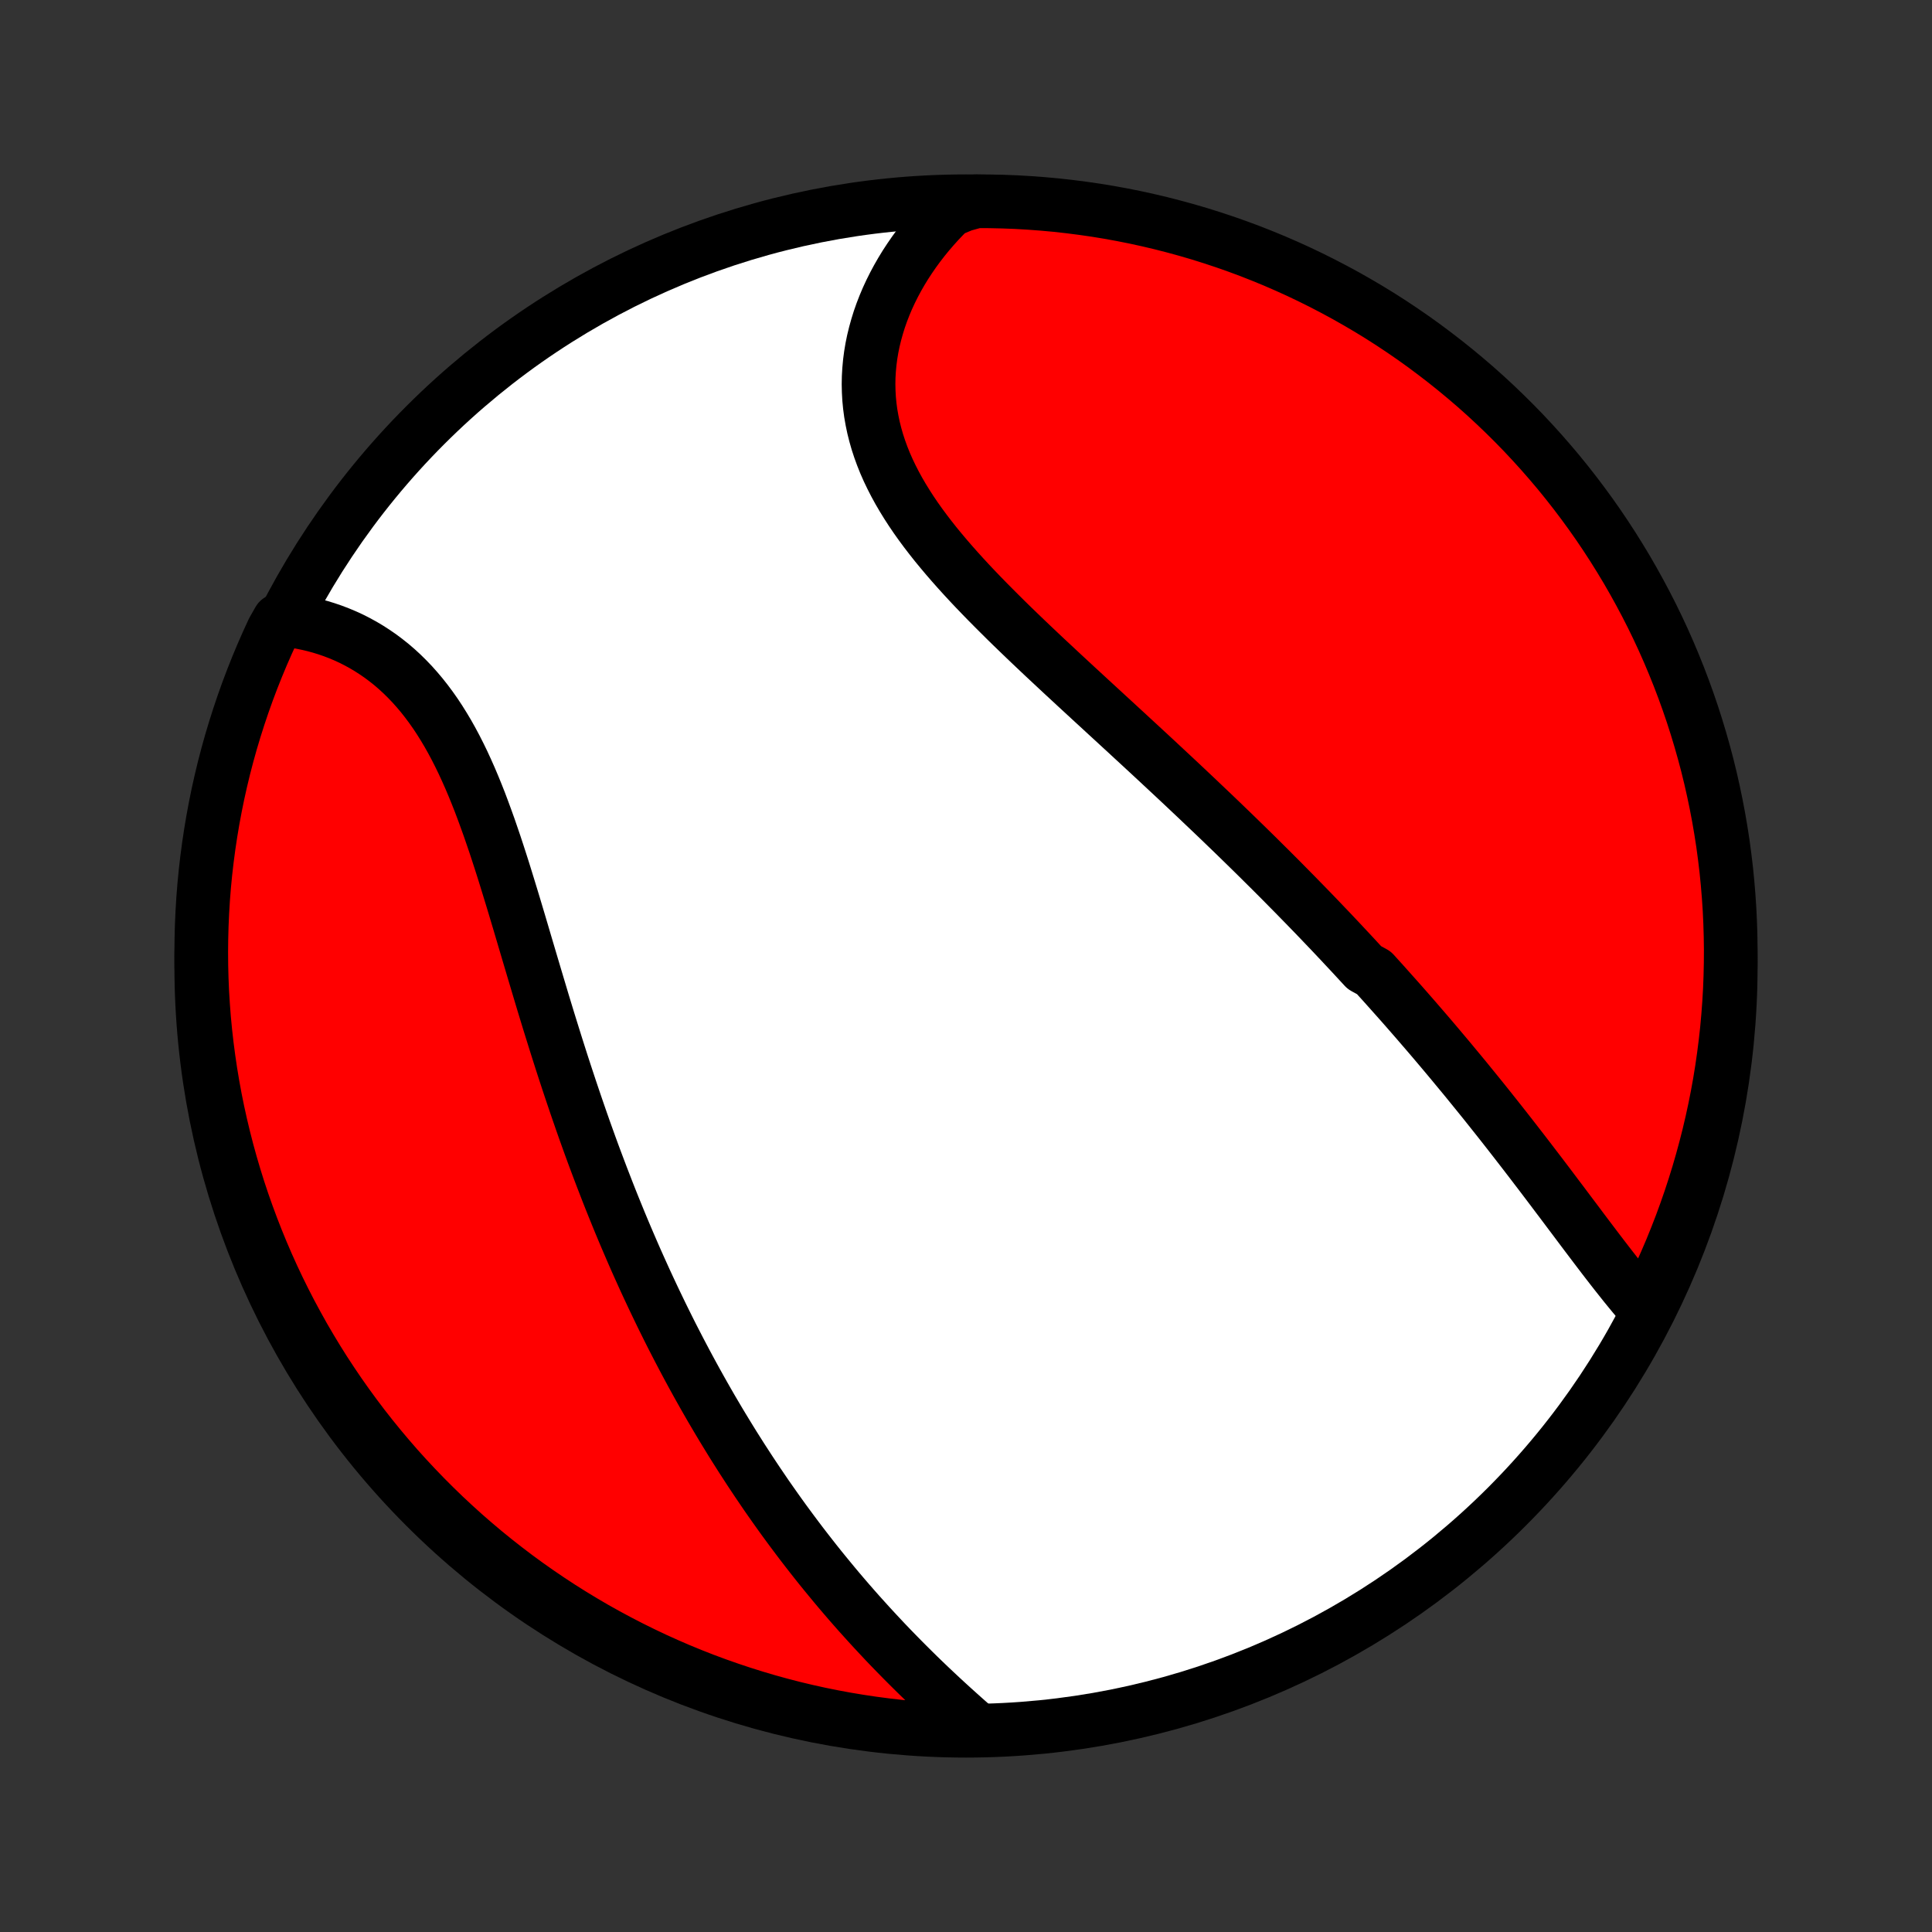 <?xml version="1.0" encoding="utf-8" standalone="no"?>
<!DOCTYPE svg PUBLIC "-//W3C//DTD SVG 1.1//EN"
  "http://www.w3.org/Graphics/SVG/1.1/DTD/svg11.dtd">
<!-- Created with matplotlib (http://matplotlib.org/) -->
<svg height="72pt" version="1.1" viewBox="0 0 72 72" width="72pt" xmlns="http://www.w3.org/2000/svg" xmlns:xlink="http://www.w3.org/1999/xlink">
 <rect x="0" y="0" width="72" height="72" fill="#333333" stroke="none"/>
 <defs>
  <style type="text/css">
*{stroke-linecap:butt;stroke-linejoin:round;}
  </style>
 </defs>
 <g id="figure_1">
  <g id="patch_1">
   <path d="
M0 72
L72 72
L72 0
L0 0
z
" style="fill:none;"/>
  </g>
  <g id="axes_1">
   <g id="PatchCollection_1">
    <defs>
     <path d="
M36 -7.5
C43.558 -7.5 50.808 -10.503 56.153 -15.848
C61.497 -21.192 64.5 -28.442 64.5 -36
C64.5 -43.558 61.497 -50.808 56.153 -56.153
C50.808 -61.497 43.558 -64.5 36 -64.5
C28.442 -64.5 21.192 -61.497 15.848 -56.153
C10.503 -50.808 7.5 -43.558 7.5 -36
C7.5 -28.442 10.503 -21.192 15.848 -15.848
C21.192 -10.503 28.442 -7.5 36 -7.5
z
" id="C0_0_a811fe30f3"/>
     <path d="
M61.358 -23.162
L61.197 -23.346
L61.036 -23.533
L60.876 -23.723
L60.717 -23.916
L60.557 -24.112
L60.399 -24.311
L60.24 -24.511
L60.082 -24.713
L59.923 -24.918
L59.765 -25.123
L59.607 -25.33
L59.449 -25.538
L59.291 -25.747
L59.132 -25.957
L58.974 -26.167
L58.816 -26.378
L58.657 -26.59
L58.498 -26.801
L58.339 -27.013
L58.18 -27.225
L58.02 -27.436
L57.861 -27.648
L57.701 -27.86
L57.541 -28.071
L57.381 -28.282
L57.22 -28.492
L57.059 -28.703
L56.898 -28.913
L56.737 -29.122
L56.575 -29.331
L56.413 -29.54
L56.251 -29.748
L56.089 -29.955
L55.926 -30.162
L55.763 -30.368
L55.599 -30.574
L55.436 -30.779
L55.272 -30.984
L55.107 -31.188
L54.942 -31.391
L54.777 -31.594
L54.612 -31.797
L54.446 -31.998
L54.279 -32.199
L54.113 -32.4
L53.946 -32.6
L53.778 -32.8
L53.61 -32.999
L53.442 -33.198
L53.273 -33.396
L53.103 -33.594
L52.933 -33.791
L52.763 -33.988
L52.592 -34.184
L52.42 -34.381
L52.248 -34.577
L52.075 -34.772
L51.901 -34.967
L51.727 -35.162
L51.553 -35.357
L51.377 -35.551
L51.201 -35.746
L50.847 -35.94
L50.668 -36.134
L50.489 -36.328
L50.309 -36.522
L50.128 -36.715
L49.947 -36.909
L49.764 -37.103
L49.581 -37.297
L49.396 -37.49
L49.211 -37.684
L49.025 -37.878
L48.837 -38.072
L48.649 -38.266
L48.459 -38.46
L48.269 -38.655
L48.077 -38.849
L47.885 -39.044
L47.691 -39.24
L47.496 -39.435
L47.3 -39.631
L47.102 -39.827
L46.904 -40.024
L46.704 -40.221
L46.503 -40.418
L46.3 -40.616
L46.097 -40.814
L45.892 -41.013
L45.685 -41.212
L45.478 -41.412
L45.269 -41.612
L45.058 -41.813
L44.846 -42.014
L44.633 -42.217
L44.419 -42.419
L44.203 -42.623
L43.986 -42.827
L43.767 -43.032
L43.547 -43.237
L43.326 -43.443
L43.104 -43.65
L42.88 -43.858
L42.655 -44.066
L42.428 -44.276
L42.2 -44.486
L41.972 -44.697
L41.742 -44.908
L41.511 -45.121
L41.279 -45.334
L41.046 -45.549
L40.812 -45.764
L40.577 -45.98
L40.342 -46.197
L40.105 -46.415
L39.869 -46.634
L39.632 -46.853
L39.395 -47.074
L39.157 -47.296
L38.919 -47.518
L38.682 -47.742
L38.445 -47.966
L38.208 -48.192
L37.972 -48.419
L37.737 -48.646
L37.503 -48.875
L37.271 -49.105
L37.04 -49.336
L36.81 -49.568
L36.583 -49.801
L36.358 -50.035
L36.136 -50.27
L35.917 -50.507
L35.701 -50.745
L35.489 -50.984
L35.281 -51.224
L35.077 -51.466
L34.877 -51.709
L34.683 -51.954
L34.494 -52.2
L34.311 -52.447
L34.134 -52.696
L33.964 -52.946
L33.801 -53.198
L33.645 -53.451
L33.496 -53.706
L33.356 -53.962
L33.224 -54.22
L33.1 -54.479
L32.985 -54.74
L32.88 -55.002
L32.784 -55.266
L32.697 -55.531
L32.621 -55.797
L32.554 -56.064
L32.498 -56.332
L32.451 -56.6
L32.415 -56.87
L32.389 -57.14
L32.374 -57.411
L32.368 -57.682
L32.373 -57.953
L32.389 -58.224
L32.414 -58.494
L32.449 -58.764
L32.494 -59.033
L32.549 -59.301
L32.614 -59.568
L32.688 -59.834
L32.77 -60.098
L32.862 -60.36
L32.963 -60.62
L33.072 -60.878
L33.19 -61.133
L33.316 -61.386
L33.45 -61.636
L33.592 -61.884
L33.741 -62.128
L33.898 -62.368
L34.061 -62.605
L34.232 -62.839
L34.409 -63.069
L34.593 -63.295
L34.784 -63.517
L34.98 -63.735
L35.183 -63.948
L35.392 -64.157
L35.886 -64.362
L36.384 -64.5
L36.881 -64.497
L37.378 -64.486
L37.874 -64.467
L38.371 -64.438
L38.866 -64.401
L39.36 -64.356
L39.854 -64.301
L40.346 -64.238
L40.837 -64.167
L41.326 -64.087
L41.814 -63.998
L42.3 -63.901
L42.784 -63.795
L43.266 -63.681
L43.746 -63.558
L44.224 -63.427
L44.699 -63.288
L45.171 -63.14
L45.641 -62.984
L46.107 -62.82
L46.571 -62.648
L47.031 -62.467
L47.488 -62.279
L47.941 -62.082
L48.391 -61.878
L48.837 -61.665
L49.279 -61.445
L49.717 -61.217
L50.151 -60.982
L50.581 -60.738
L51.006 -60.488
L51.427 -60.23
L51.843 -59.964
L52.254 -59.691
L52.66 -59.411
L53.061 -59.124
L53.456 -58.829
L53.847 -58.528
L54.232 -58.22
L54.612 -57.905
L54.986 -57.584
L55.354 -57.256
L55.716 -56.921
L56.072 -56.58
L56.422 -56.233
L56.766 -55.88
L57.103 -55.52
L57.434 -55.155
L57.759 -54.783
L58.077 -54.407
L58.388 -54.024
L58.692 -53.636
L58.99 -53.242
L59.28 -52.844
L59.564 -52.44
L59.84 -52.031
L60.109 -51.617
L60.37 -51.199
L60.625 -50.776
L60.871 -50.348
L61.11 -49.916
L61.342 -49.48
L61.566 -49.04
L61.782 -48.596
L61.99 -48.148
L62.19 -47.696
L62.382 -47.24
L62.566 -46.782
L62.742 -46.32
L62.91 -45.854
L63.07 -45.386
L63.221 -44.915
L63.364 -44.441
L63.499 -43.965
L63.626 -43.486
L63.744 -43.005
L63.853 -42.522
L63.954 -42.037
L64.047 -41.55
L64.131 -41.061
L64.207 -40.571
L64.273 -40.079
L64.332 -39.586
L64.381 -39.092
L64.422 -38.597
L64.455 -38.102
L64.478 -37.605
L64.493 -37.108
L64.5 -36.611
L64.497 -36.114
L64.486 -35.616
L64.467 -35.119
L64.438 -34.622
L64.401 -34.126
L64.356 -33.629
L64.301 -33.134
L64.238 -32.64
L64.167 -32.146
L64.087 -31.654
L63.998 -31.163
L63.901 -30.674
L63.795 -30.186
L63.681 -29.7
L63.558 -29.216
L63.427 -28.734
L63.288 -28.254
L63.14 -27.776
L62.984 -27.301
L62.82 -26.829
L62.648 -26.359
L62.467 -25.893
L62.279 -25.429
L62.082 -24.969
L61.878 -24.512
L61.665 -24.059
z
" id="C0_1_65c105486c"/>
     <path d="
M36.392 -7.568
L36.171 -7.762
L35.951 -7.956
L35.731 -8.153
L35.512 -8.35
L35.295 -8.548
L35.078 -8.748
L34.863 -8.949
L34.649 -9.151
L34.437 -9.354
L34.226 -9.558
L34.017 -9.764
L33.81 -9.97
L33.604 -10.177
L33.4 -10.385
L33.198 -10.593
L32.997 -10.803
L32.799 -11.014
L32.602 -11.225
L32.407 -11.437
L32.214 -11.65
L32.022 -11.863
L31.833 -12.077
L31.645 -12.292
L31.459 -12.508
L31.275 -12.724
L31.093 -12.941
L30.913 -13.159
L30.734 -13.377
L30.557 -13.595
L30.382 -13.815
L30.209 -14.035
L30.037 -14.256
L29.867 -14.477
L29.699 -14.699
L29.532 -14.922
L29.367 -15.145
L29.203 -15.369
L29.041 -15.594
L28.881 -15.819
L28.722 -16.045
L28.564 -16.271
L28.409 -16.499
L28.254 -16.727
L28.101 -16.956
L27.949 -17.185
L27.799 -17.416
L27.649 -17.647
L27.502 -17.879
L27.355 -18.111
L27.21 -18.345
L27.066 -18.58
L26.923 -18.815
L26.781 -19.052
L26.641 -19.289
L26.501 -19.527
L26.363 -19.767
L26.226 -20.007
L26.09 -20.249
L25.955 -20.491
L25.821 -20.735
L25.688 -20.98
L25.556 -21.226
L25.425 -21.474
L25.295 -21.722
L25.166 -21.972
L25.037 -22.223
L24.91 -22.476
L24.784 -22.73
L24.658 -22.985
L24.534 -23.242
L24.41 -23.5
L24.287 -23.76
L24.165 -24.021
L24.043 -24.284
L23.923 -24.549
L23.803 -24.815
L23.684 -25.082
L23.566 -25.352
L23.449 -25.623
L23.332 -25.896
L23.216 -26.171
L23.101 -26.447
L22.987 -26.726
L22.873 -27.006
L22.76 -27.288
L22.648 -27.572
L22.537 -27.858
L22.426 -28.145
L22.316 -28.435
L22.206 -28.727
L22.097 -29.02
L21.989 -29.316
L21.882 -29.613
L21.775 -29.912
L21.669 -30.214
L21.564 -30.517
L21.459 -30.822
L21.355 -31.129
L21.251 -31.438
L21.148 -31.749
L21.045 -32.062
L20.943 -32.376
L20.842 -32.692
L20.741 -33.01
L20.641 -33.329
L20.541 -33.65
L20.441 -33.972
L20.342 -34.296
L20.243 -34.621
L20.145 -34.948
L20.047 -35.275
L19.949 -35.604
L19.851 -35.933
L19.753 -36.263
L19.655 -36.593
L19.557 -36.924
L19.459 -37.256
L19.361 -37.587
L19.262 -37.918
L19.163 -38.249
L19.063 -38.579
L18.962 -38.909
L18.861 -39.237
L18.759 -39.565
L18.655 -39.891
L18.55 -40.215
L18.444 -40.537
L18.335 -40.856
L18.226 -41.173
L18.113 -41.487
L17.999 -41.798
L17.883 -42.106
L17.763 -42.41
L17.641 -42.709
L17.516 -43.004
L17.387 -43.294
L17.256 -43.579
L17.12 -43.859
L16.981 -44.133
L16.838 -44.401
L16.691 -44.663
L16.539 -44.918
L16.384 -45.166
L16.224 -45.408
L16.059 -45.642
L15.89 -45.869
L15.717 -46.088
L15.539 -46.299
L15.357 -46.503
L15.17 -46.698
L14.979 -46.886
L14.784 -47.065
L14.585 -47.236
L14.381 -47.398
L14.174 -47.553
L13.963 -47.698
L13.749 -47.836
L13.532 -47.965
L13.311 -48.086
L13.088 -48.199
L12.862 -48.303
L12.633 -48.399
L12.403 -48.487
L12.17 -48.567
L11.936 -48.639
L11.7 -48.703
L11.463 -48.759
L11.224 -48.808
L10.985 -48.849
L10.39 -48.882
L10.175 -48.504
L9.969 -48.056
L9.77 -47.603
L9.58 -47.147
L9.397 -46.687
L9.223 -46.225
L9.057 -45.759
L8.899 -45.29
L8.749 -44.818
L8.607 -44.344
L8.474 -43.867
L8.349 -43.388
L8.233 -42.906
L8.125 -42.423
L8.026 -41.937
L7.935 -41.45
L7.853 -40.961
L7.779 -40.47
L7.714 -39.978
L7.657 -39.485
L7.609 -38.991
L7.57 -38.496
L7.54 -38
L7.518 -37.504
L7.505 -37.007
L7.5 -36.509
L7.504 -36.012
L7.517 -35.515
L7.538 -35.017
L7.569 -34.52
L7.607 -34.024
L7.655 -33.528
L7.711 -33.033
L7.776 -32.539
L7.849 -32.045
L7.931 -31.553
L8.021 -31.063
L8.12 -30.574
L8.228 -30.086
L8.344 -29.601
L8.468 -29.117
L8.601 -28.635
L8.742 -28.156
L8.891 -27.679
L9.049 -27.204
L9.215 -26.733
L9.389 -26.264
L9.571 -25.798
L9.761 -25.335
L9.959 -24.875
L10.165 -24.419
L10.379 -23.966
L10.601 -23.517
L10.83 -23.072
L11.068 -22.631
L11.312 -22.193
L11.565 -21.76
L11.824 -21.332
L12.091 -20.907
L12.366 -20.488
L12.647 -20.073
L12.936 -19.663
L13.232 -19.258
L13.534 -18.858
L13.844 -18.463
L14.16 -18.074
L14.483 -17.69
L14.812 -17.311
L15.148 -16.939
L15.491 -16.572
L15.839 -16.211
L16.194 -15.856
L16.554 -15.507
L16.921 -15.165
L17.293 -14.828
L17.671 -14.499
L18.055 -14.175
L18.444 -13.859
L18.839 -13.549
L19.238 -13.246
L19.643 -12.95
L20.053 -12.661
L20.468 -12.379
L20.887 -12.104
L21.311 -11.837
L21.74 -11.577
L22.172 -11.324
L22.61 -11.079
L23.051 -10.842
L23.496 -10.612
L23.945 -10.39
L24.397 -10.175
L24.853 -9.969
L25.313 -9.77
L25.775 -9.58
L26.241 -9.397
L26.71 -9.223
L27.182 -9.057
L27.656 -8.899
L28.133 -8.749
L28.612 -8.607
L29.094 -8.474
L29.577 -8.349
L30.063 -8.233
L30.55 -8.125
L31.039 -8.026
L31.53 -7.935
L32.022 -7.853
L32.515 -7.779
L33.009 -7.714
L33.504 -7.657
L34 -7.609
L34.496 -7.57
L34.993 -7.54
L35.491 -7.518
z
" id="C0_2_59d284c352"/>
    </defs>
    <g clip-path="url(#p1bffca34e9)">
     <use style="fill:#ffffff;stroke:#000000;stroke-width:2.0;" x="0.0" xlink:href="#C0_0_a811fe30f3" y="72.0"/>
    </g>
    <g clip-path="url(#p1bffca34e9)">
     <use style="fill:#ff0000;stroke:#000000;stroke-width:2.0;" x="0.0" xlink:href="#C0_1_65c105486c" y="72.0"/>
    </g>
    <g clip-path="url(#p1bffca34e9)">
     <use style="fill:#ff0000;stroke:#000000;stroke-width:2.0;" x="0.0" xlink:href="#C0_2_59d284c352" y="72.0"/>
    </g>
   </g>
  </g>
 </g>
 <defs>
  <clipPath id="p1bffca34e9">
   <rect height="72.0" width="72.0" x="0.0" y="0.0"/>
  </clipPath>
 </defs>
</svg>
